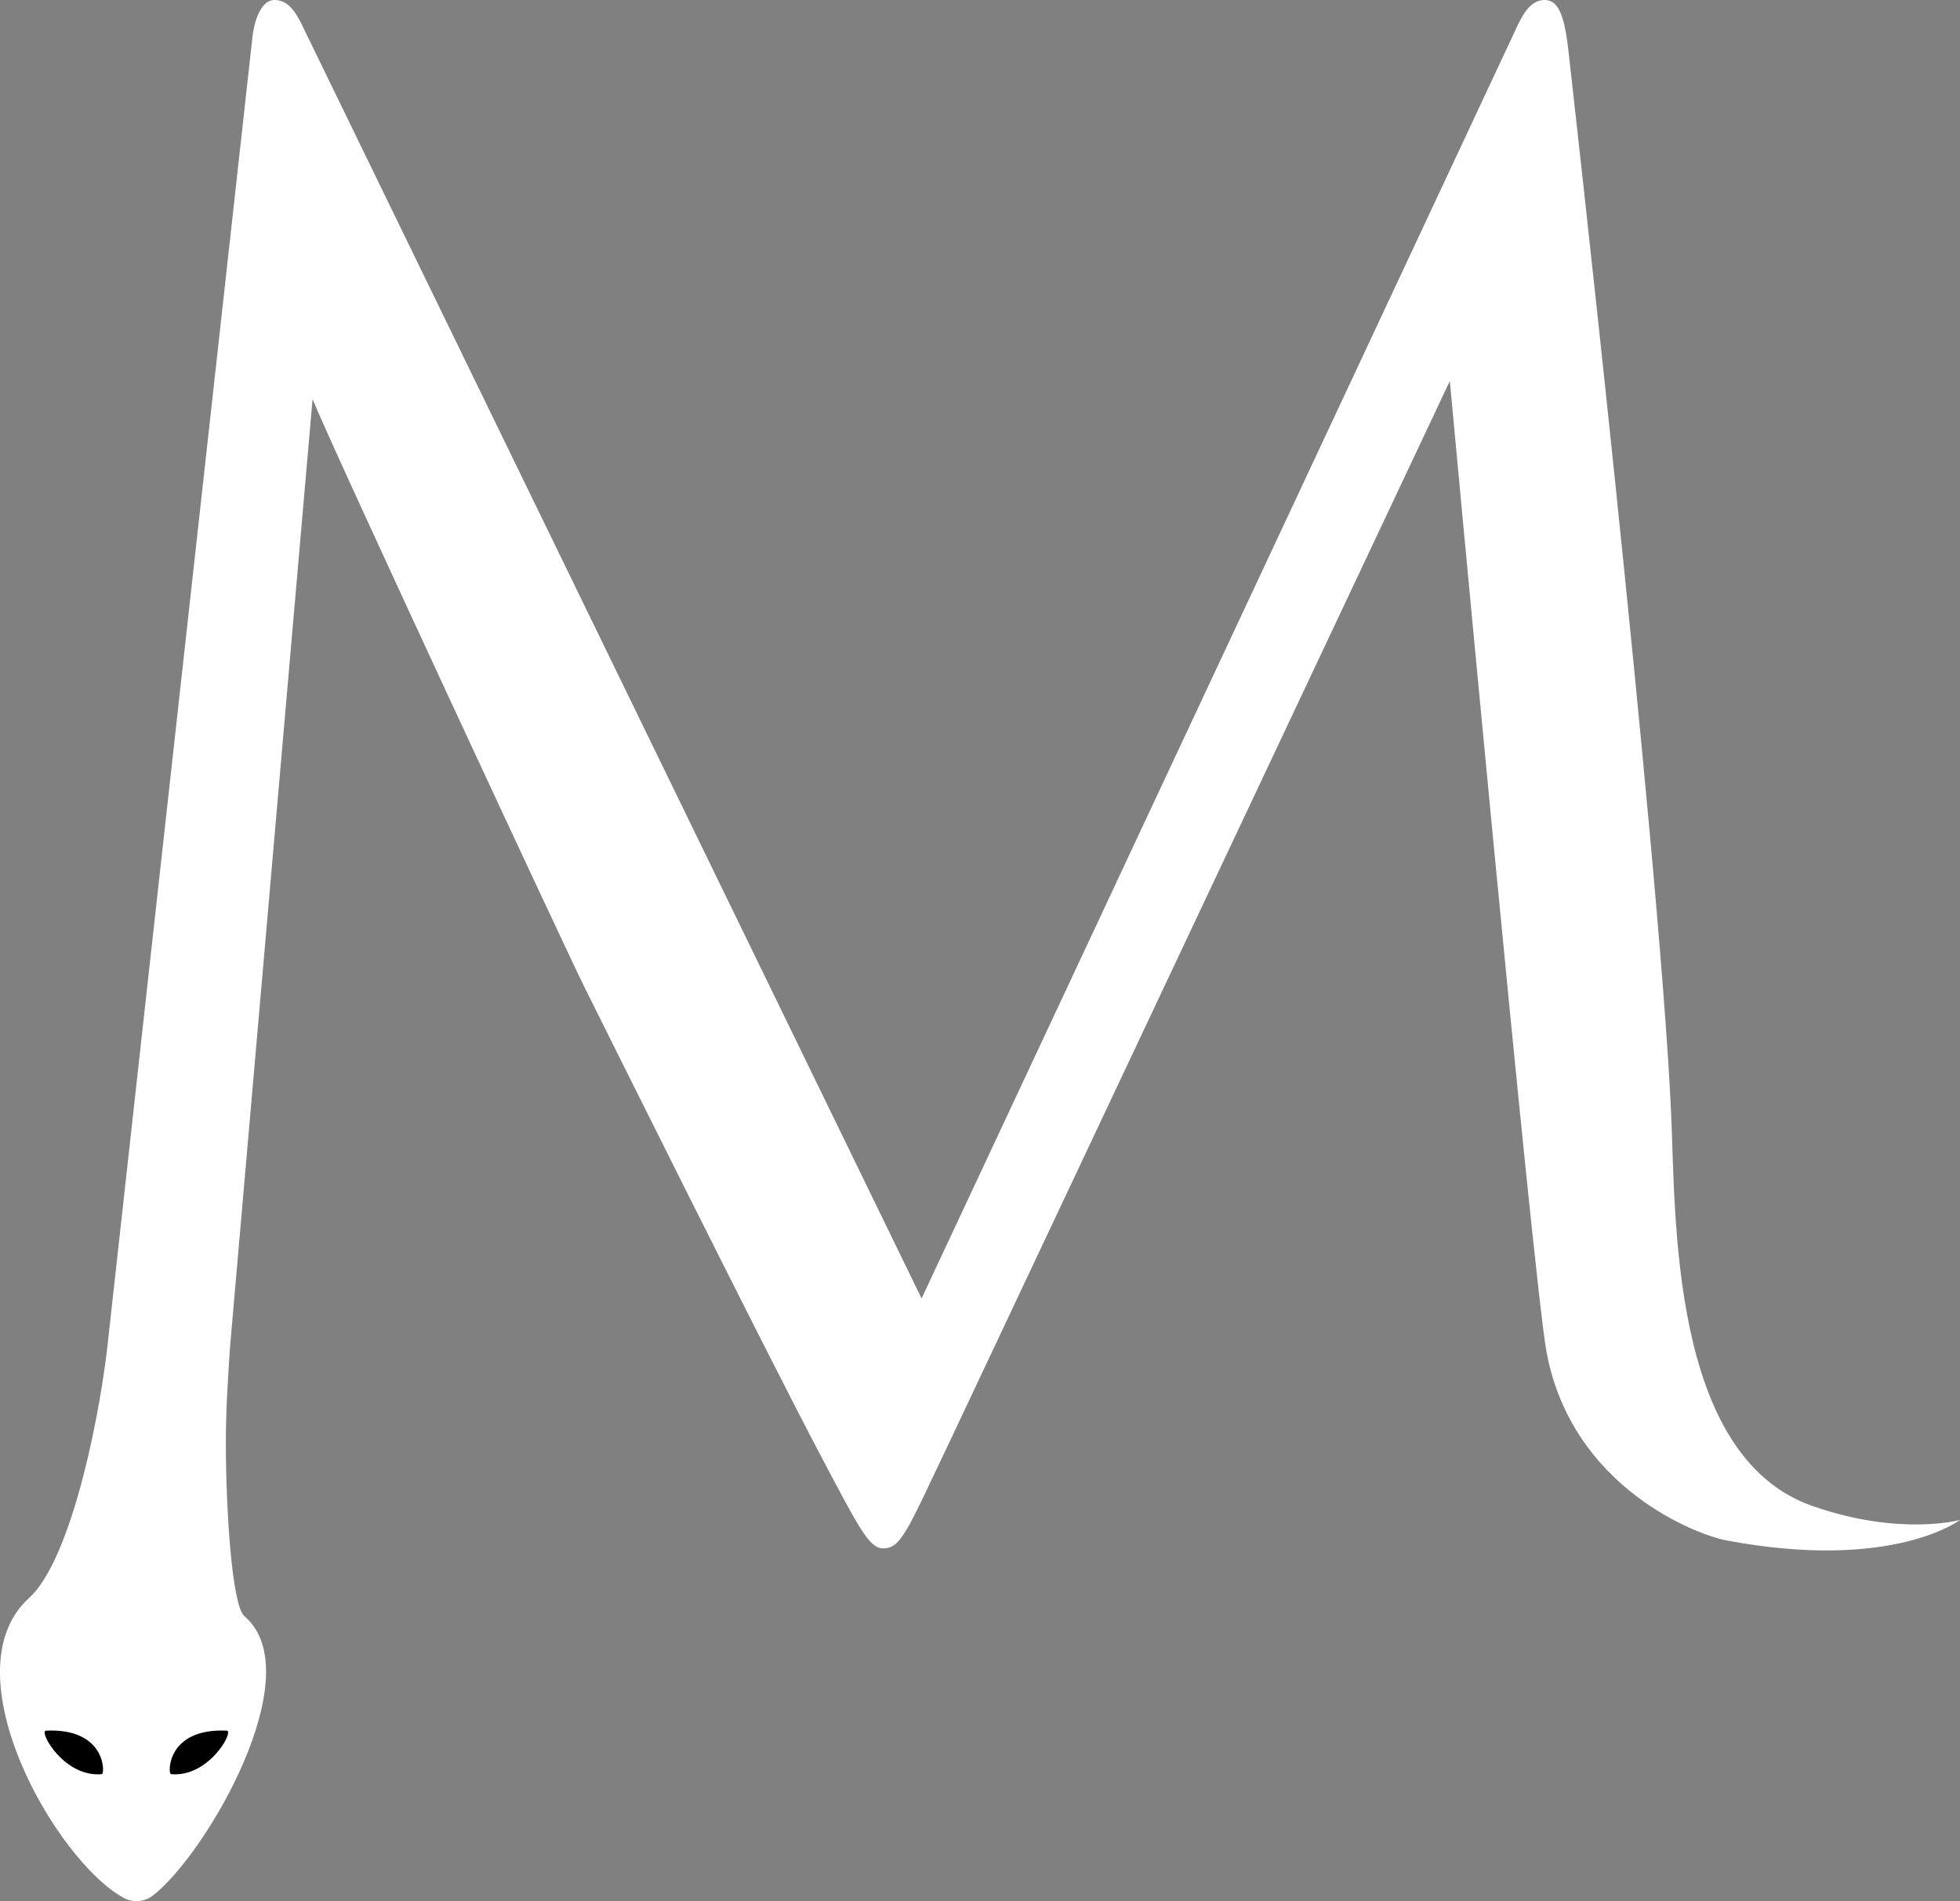 <?xml version="1.0" encoding="UTF-8"?>
<svg id="Layer_2" data-name="Layer 2" xmlns="http://www.w3.org/2000/svg" viewBox="0 0 389.22 377.59">
  <rect x="0" y="0" width="389.22" height="377.59" fill="#808080" stroke="none"/>
  <defs>
    <style>
      .cls-1 {
        fill: #fff;
      }
    </style>
  </defs>
  <g id="Layer_3" data-name="Layer 3">
    <g>
      <path class="cls-1" d="M331.84,220.77c.96,20.79-.27,68.48,28.15,78.35,17.41,6.05,29.23,2.74,29.23,2.74,0,0-13.33,10.29-46.45,4.06-5.59-1.05-30.54-10.29-35.64-37.31-2.64-14-19.22-192.94-19.22-192.94l-99.31,210.62c-8.41,17.62-9.61,21.22-13.21,21.22-2.8,0-4.8-4-12.41-18.42-10.41-19.62-44.85-88.89-46.85-92.9-3.6-7.21-49.65-106.11-54.06-116.92l-16.42,188.6c-.4,6.41-.8,12.01-.8,18.82,0,12.37,1.15,32.12,3.68,34.28,13.3,11.31-7.49,47.22-18.16,55.48-1.64,1.27-3.9,1.49-5.73.51-13.55-7.26-35.09-45.05-18.8-59.66,7.76-7.12,13.39-32.62,15.39-49.03L50.06,8.01c.4-4.41,2-8.01,4.41-8.01s4,1.6,6.01,6.01l122.53,251.87L300.73,6.41c1.6-3.6,3.2-6.41,6.01-6.41s4,3.2,4.8,10.81c0,0,17.86,157.28,20.3,209.96Z"/>
      <path d="M20.23,352.35c.63-.06.86-9.2-11.1-8.64-1.51.07,3.59,9.35,11.1,8.64Z"/>
      <path d="M33.94,352.35c-.63-.06-.86-9.2,11.1-8.64,1.51.07-3.59,9.35-11.1,8.64Z"/>
    </g>
  </g>
</svg>